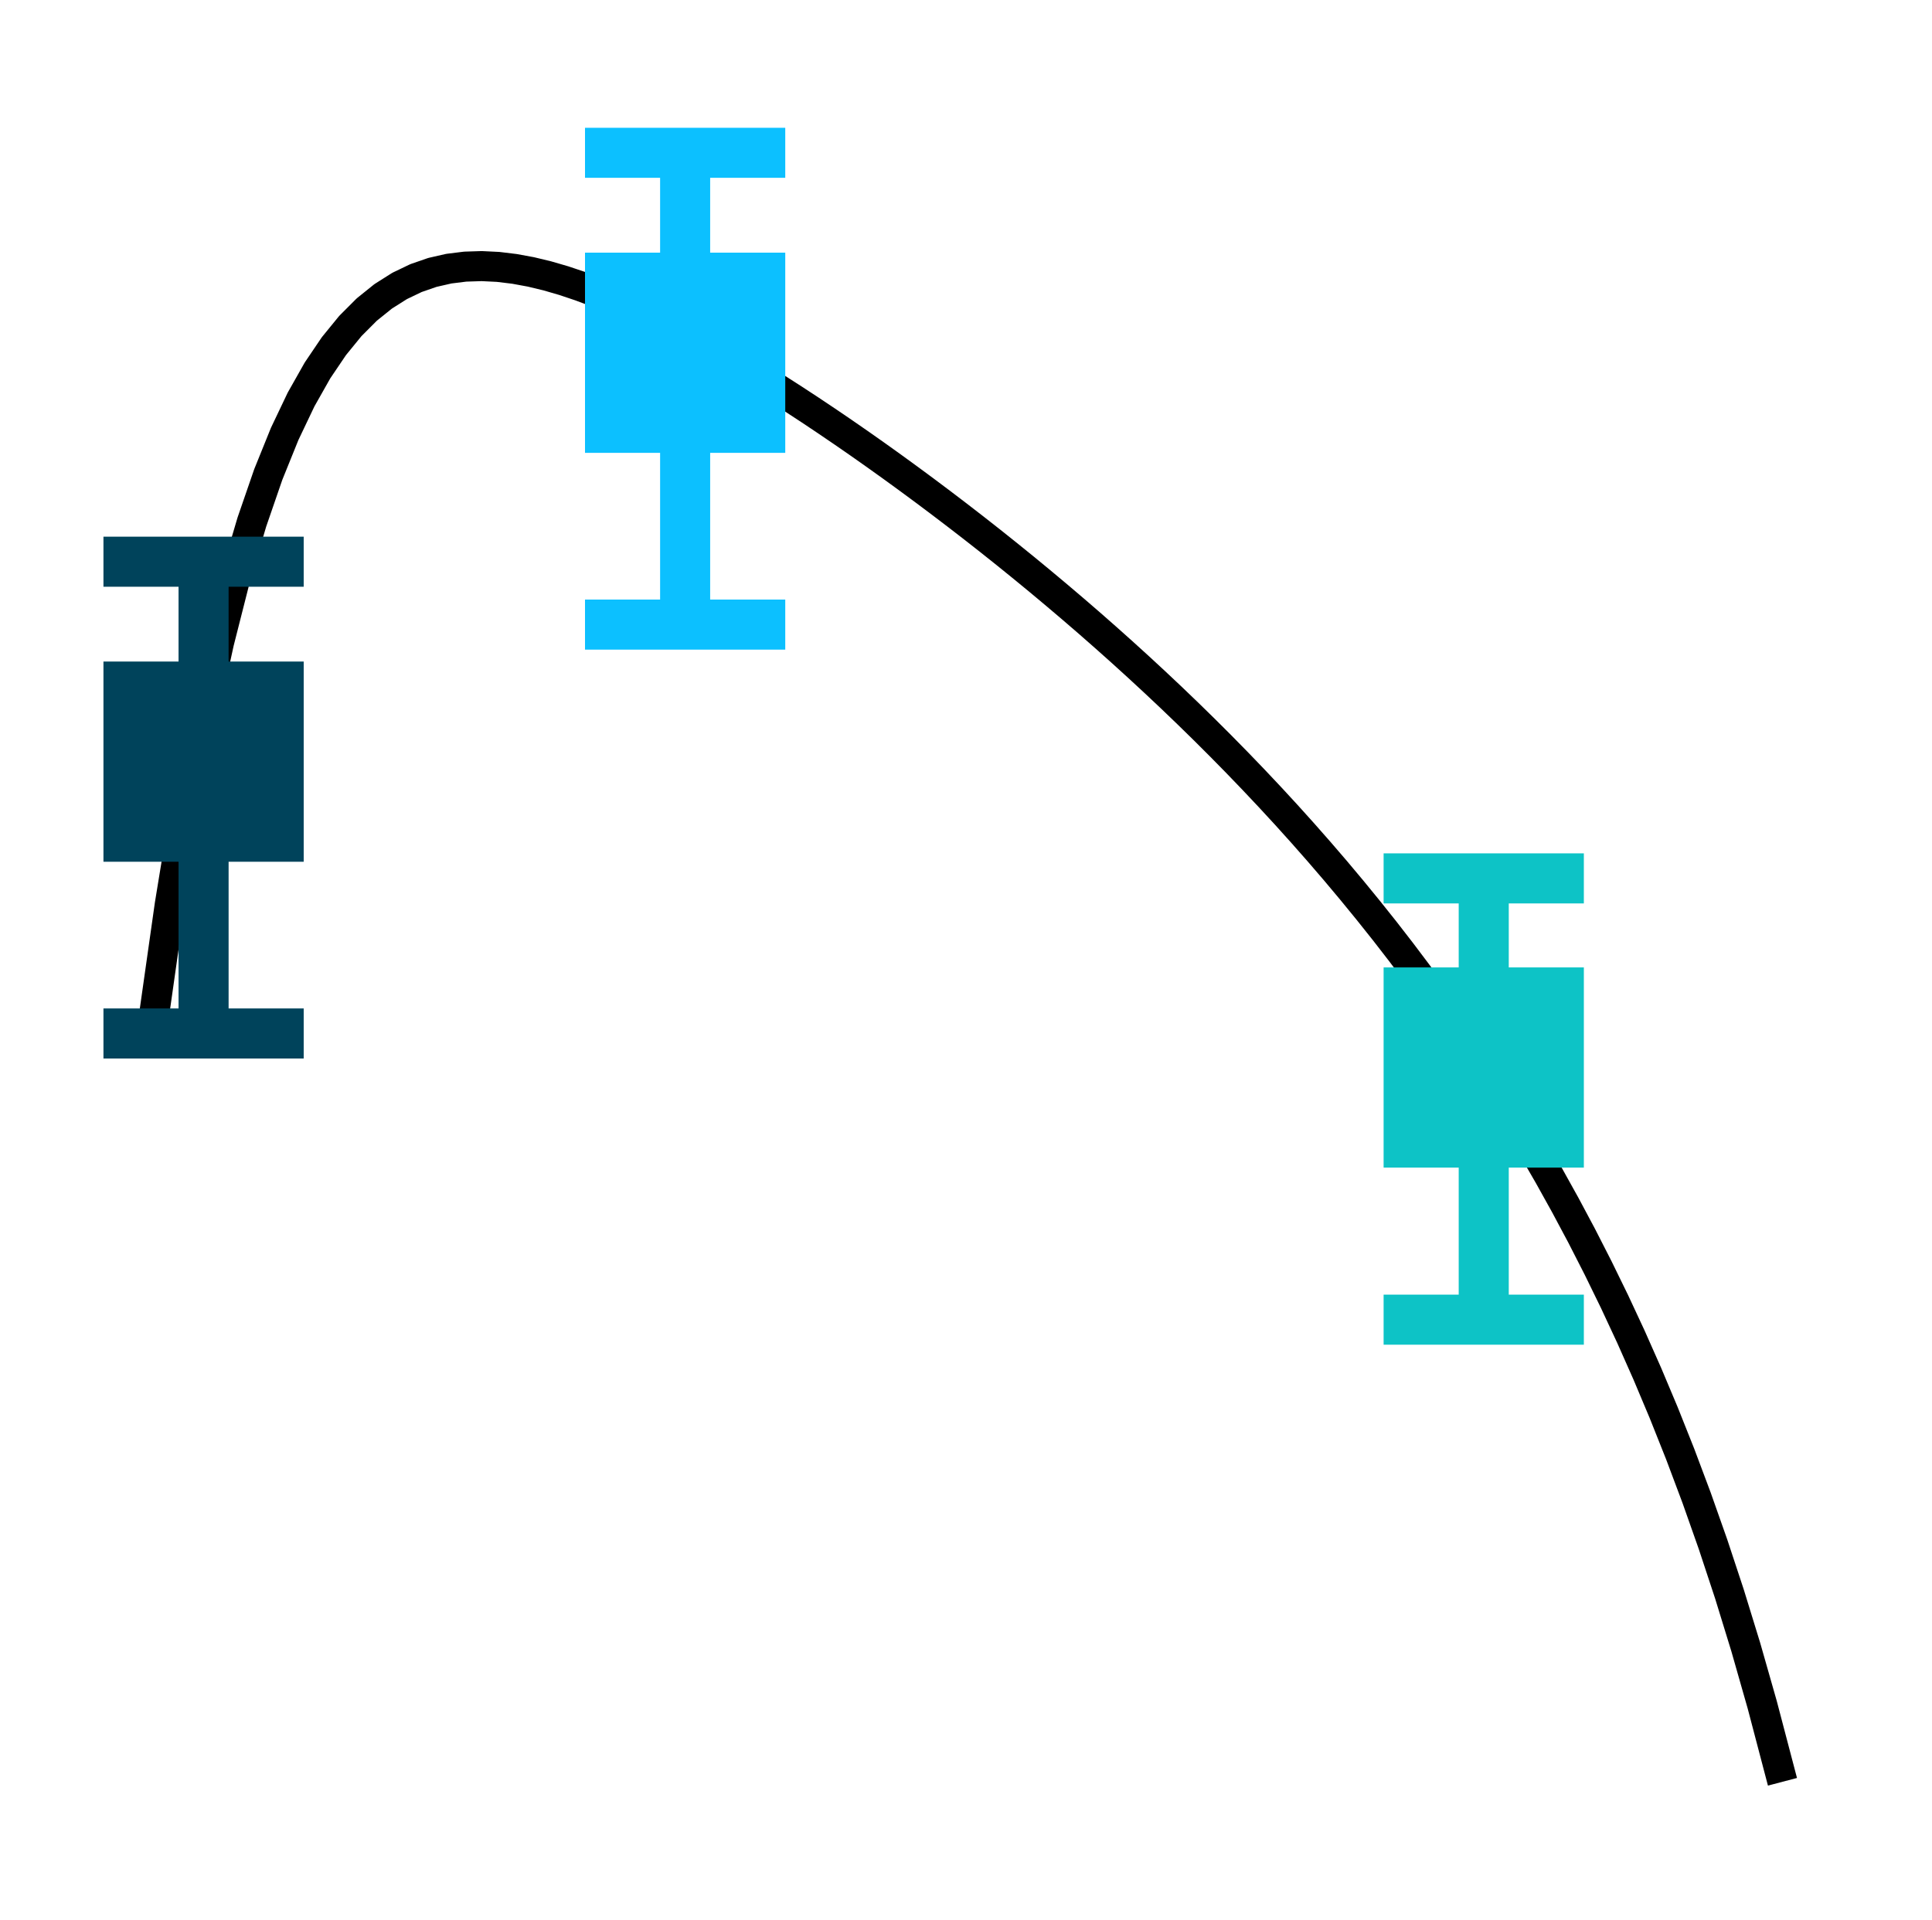 <?xml version="1.0" encoding="utf-8" standalone="no"?>
<!DOCTYPE svg PUBLIC "-//W3C//DTD SVG 1.1//EN"
  "http://www.w3.org/Graphics/SVG/1.1/DTD/svg11.dtd">
<svg xmlns:xlink="http://www.w3.org/1999/xlink" width="192.96pt" height="191.808pt" viewBox="0 0 192.96 191.808" xmlns="http://www.w3.org/2000/svg" version="1.1">
 <defs>
  <style type="text/css">*{stroke-linejoin: round; stroke-linecap: butt}</style>
 </defs>
 <g id="figure_1">
  <g id="patch_1">
   <path d="M 0 191.808 
L 192.96 191.808 
L 192.96 0 
L 0 0 
L 0 191.808 
z
" style="fill: none"/>
  </g>
  <g id="axes_1">
   <g id="line2d_1">
    <path d="M 15.316 101.904 
L 16.956 90.358 
L 18.596 80.341 
L 20.235 71.666 
L 21.875 64.17 
L 23.515 57.708 
L 25.154 52.155 
L 26.794 47.399 
L 28.434 43.343 
L 30.073 39.902 
L 31.713 37.001 
L 33.353 34.575 
L 34.992 32.566 
L 36.632 30.923 
L 38.272 29.603 
L 39.911 28.566 
L 41.551 27.779 
L 43.191 27.212 
L 44.83 26.838 
L 46.47 26.635 
L 48.11 26.583 
L 49.749 26.663 
L 51.389 26.862 
L 53.029 27.164 
L 54.668 27.559 
L 56.308 28.036 
L 57.948 28.586 
L 59.587 29.202 
L 61.227 29.875 
L 62.867 30.601 
L 64.506 31.374 
L 66.146 32.19 
L 67.786 33.045 
L 69.425 33.934 
L 71.065 34.856 
L 72.705 35.808 
L 74.344 36.788 
L 75.984 37.793 
L 77.624 38.823 
L 79.263 39.875 
L 80.903 40.949 
L 82.543 42.045 
L 84.182 43.16 
L 85.822 44.295 
L 87.462 45.45 
L 89.101 46.623 
L 90.741 47.816 
L 92.381 49.027 
L 94.02 50.257 
L 95.66 51.506 
L 97.3 52.774 
L 98.94 54.062 
L 100.579 55.37 
L 102.219 56.698 
L 103.859 58.047 
L 105.498 59.418 
L 107.138 60.811 
L 108.778 62.226 
L 110.417 63.666 
L 112.057 65.13 
L 113.697 66.62 
L 115.336 68.136 
L 116.976 69.68 
L 118.616 71.254 
L 120.255 72.857 
L 121.895 74.493 
L 123.535 76.162 
L 125.174 77.865 
L 126.814 79.605 
L 128.454 81.384 
L 130.093 83.203 
L 131.733 85.065 
L 133.373 86.972 
L 135.012 88.927 
L 136.652 90.933 
L 138.292 92.991 
L 139.931 95.107 
L 141.571 97.283 
L 143.211 99.523 
L 144.85 101.831 
L 146.49 104.213 
L 148.13 106.673 
L 149.769 109.217 
L 151.409 111.851 
L 153.049 114.583 
L 154.688 117.42 
L 156.328 120.371 
L 157.968 123.445 
L 159.607 126.655 
L 161.247 130.013 
L 162.887 133.533 
L 164.526 137.231 
L 166.166 141.129 
L 167.806 145.247 
L 169.445 149.614 
L 171.085 154.26 
L 172.725 159.224 
L 174.364 164.552 
L 176.004 170.301 
L 177.644 176.544 
" clip-path="url(#p0d36c74a83)" style="fill: none; stroke: #000000; stroke-width: 3; stroke-linecap: square"/>
   </g>
   <g id="LineCollection_1">
    <path d="M 20.332 103.242 
L 20.332 56.111 
" clip-path="url(#p0d36c74a83)" style="fill: none; stroke: #00435b; stroke-width: 5"/>
   </g>
   <g id="line2d_2">
    <defs>
     <path id="m1f1b39bbd8" d="M 10 0 
L -10 -0 
" style="stroke: #00435b; stroke-width: 5"/>
    </defs>
    <g clip-path="url(#p0d36c74a83)">
     <use xlink:href="#m1f1b39bbd8" x="20.332" y="103.242" style="fill: #00435b; stroke: #00435b; stroke-width: 5"/>
    </g>
   </g>
   <g id="line2d_3">
    <g clip-path="url(#p0d36c74a83)">
     <use xlink:href="#m1f1b39bbd8" x="20.332" y="56.111" style="fill: #00435b; stroke: #00435b; stroke-width: 5"/>
    </g>
   </g>
   <g id="LineCollection_2">
    <path d="M 68.428 62.395 
L 68.428 15.264 
" clip-path="url(#p0d36c74a83)" style="fill: none; stroke: #0cc0ff; stroke-width: 5"/>
   </g>
   <g id="line2d_4">
    <defs>
     <path id="mba4316eaaa" d="M 10 0 
L -10 -0 
" style="stroke: #0cc0ff; stroke-width: 5"/>
    </defs>
    <g clip-path="url(#p0d36c74a83)">
     <use xlink:href="#mba4316eaaa" x="68.428" y="62.395" style="fill: #0cc0ff; stroke: #0cc0ff; stroke-width: 5"/>
    </g>
   </g>
   <g id="line2d_5">
    <g clip-path="url(#p0d36c74a83)">
     <use xlink:href="#mba4316eaaa" x="68.428" y="15.264" style="fill: #0cc0ff; stroke: #0cc0ff; stroke-width: 5"/>
    </g>
   </g>
   <g id="LineCollection_3">
    <path d="M 148.189 131.832 
L 148.189 87.746 
" clip-path="url(#p0d36c74a83)" style="fill: none; stroke: #0dc3c6; stroke-width: 5"/>
   </g>
   <g id="line2d_6">
    <defs>
     <path id="m3c0edf1153" d="M 10 0 
L -10 -0 
" style="stroke: #0dc3c6; stroke-width: 5"/>
    </defs>
    <g clip-path="url(#p0d36c74a83)">
     <use xlink:href="#m3c0edf1153" x="148.189" y="131.832" style="fill: #0dc3c6; stroke: #0dc3c6; stroke-width: 5"/>
    </g>
   </g>
   <g id="line2d_7">
    <g clip-path="url(#p0d36c74a83)">
     <use xlink:href="#m3c0edf1153" x="148.189" y="87.746" style="fill: #0dc3c6; stroke: #0dc3c6; stroke-width: 5"/>
    </g>
   </g>
   <g id="line2d_8">
    <defs>
     <path id="m410ac23b0c" d="M -10 10 
L 10 10 
L 10 -10 
L -10 -10 
z
"/>
    </defs>
    <g clip-path="url(#p0d36c74a83)">
     <use xlink:href="#m410ac23b0c" x="20.332" y="76.086" style="fill: #00435b"/>
    </g>
   </g>
   <g id="line2d_9">
    <defs>
     <path id="mde3f9af994" d="M -10 10 
L 10 10 
L 10 -10 
L -10 -10 
z
"/>
    </defs>
    <g clip-path="url(#p0d36c74a83)">
     <use xlink:href="#mde3f9af994" x="68.428" y="35.239" style="fill: #0cc0ff"/>
    </g>
   </g>
   <g id="line2d_10">
    <defs>
     <path id="mbc8b59e3b5" d="M -10 10 
L 10 10 
L 10 -10 
L -10 -10 
z
"/>
    </defs>
    <g clip-path="url(#p0d36c74a83)">
     <use xlink:href="#mbc8b59e3b5" x="148.189" y="106.642" style="fill: #0dc3c6"/>
    </g>
   </g>
  </g>
 </g>
 <defs>
  <clipPath id="p0d36c74a83">
   <rect x="7.2" y="7.2" width="178.56" height="177.408"/>
  </clipPath>
 </defs>
</svg>
